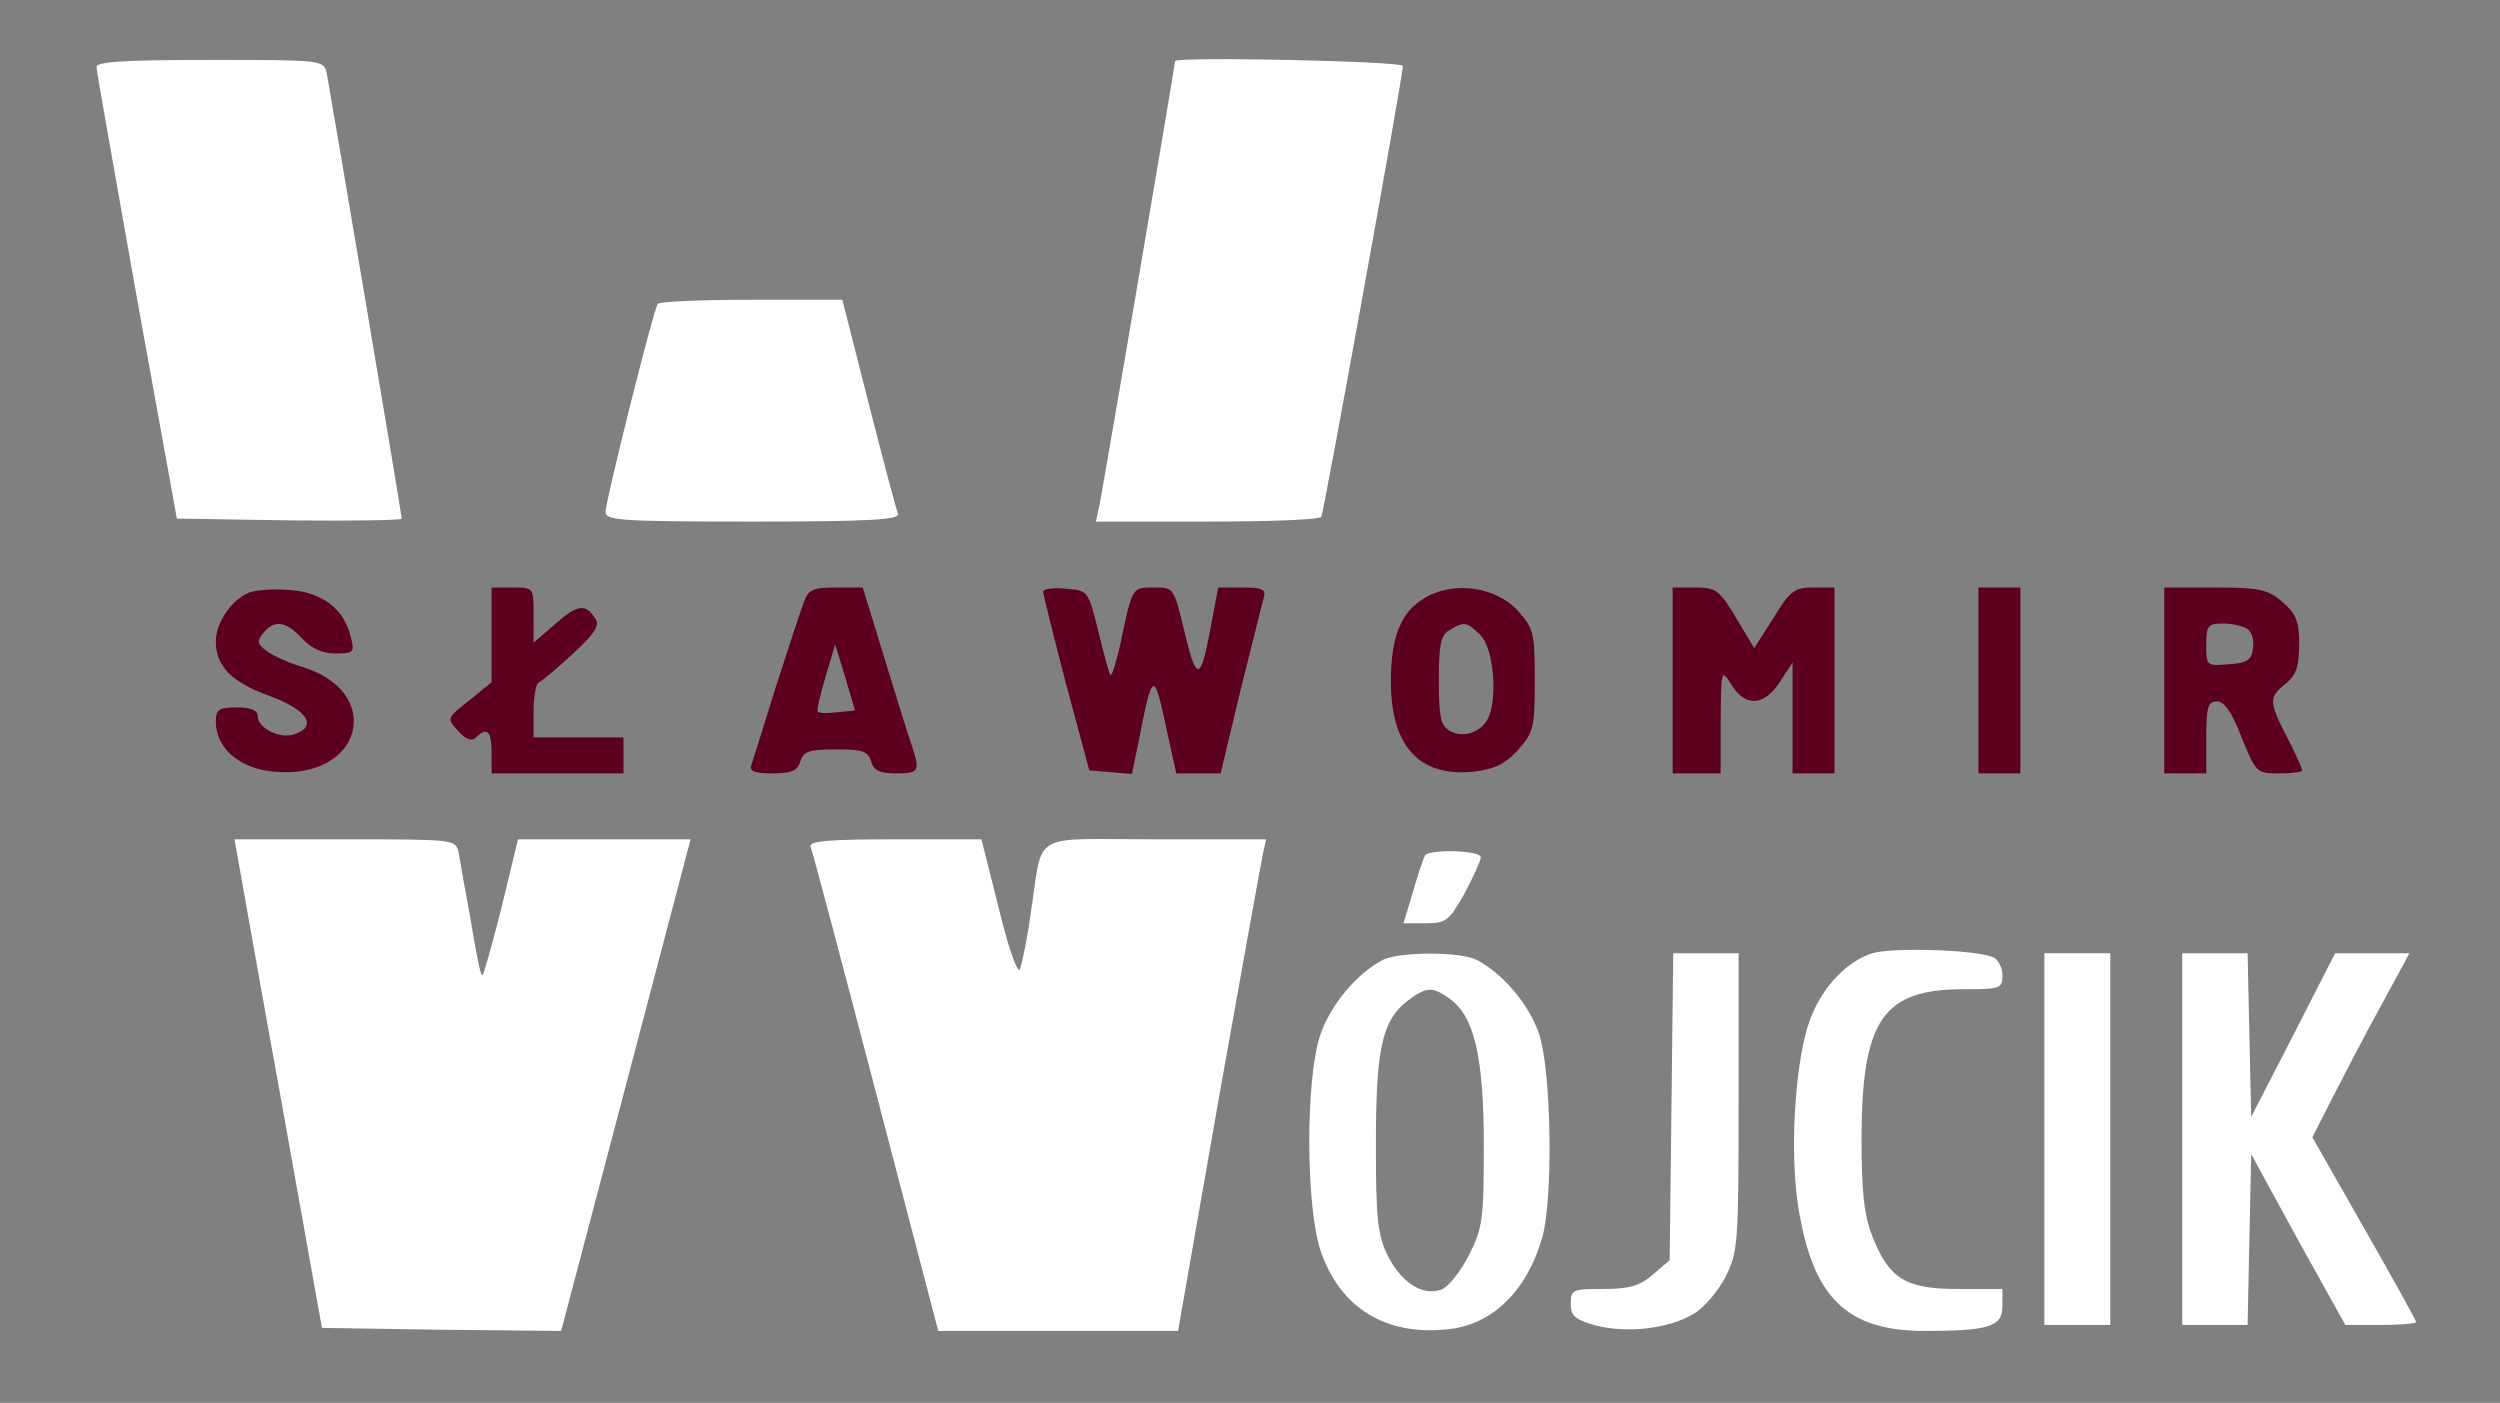 <?xml version="1.0" standalone="no"?>
<!DOCTYPE svg PUBLIC "-//W3C//DTD SVG 20010904//EN"
 "http://www.w3.org/TR/2001/REC-SVG-20010904/DTD/svg10.dtd">
<svg version="1.0" xmlns="http://www.w3.org/2000/svg"
 width="417pt" height="234pt" viewBox="0 0 417 234"
 preserveAspectRatio="xMidYMid meet">

<rect x="0" y="0" width="417" height="234" fill="#808080" stroke="none"/>

<g transform="translate(0,234) scale(0.1,-0.1)"
fill="#000000" stroke="none">
<path d="M161 2228 c0 -7 31 -179 67 -383 l67 -370 188 -3 c103 -1 187 0 187
3 0 9 -120 716 -125 743 -5 22 -7 22 -195 22 -146 0 -190 -3 -189 -12z" fill="#fff"/>
<path d="M1960 2238 c0 -7 -121 -717 -126 -740 l-6 -28 186 0 c101 0 187 3
190 8 4 7 136 734 136 752 0 8 -380 16 -380 8z" fill="#fff"/>
<path d="M1097 1833 c-8 -13 -87 -329 -87 -347 0 -14 25 -16 246 -16 193 0
245 3 242 13 -3 6 -25 90 -49 184 l-44 173 -152 0 c-83 0 -154 -3 -156 -7z" fill="#fff"/>
<path d="M414 1351 c-29 -13 -54 -50 -54 -81 0 -41 26 -68 90 -91 63 -23 81
-51 40 -64 -24 -8 -60 11 -60 30 0 10 -11 15 -35 15 -30 0 -35 -3 -35 -24 0
-44 40 -78 96 -83 149 -15 187 133 47 175 -21 6 -47 18 -58 26 -16 12 -17 16
-6 30 19 23 38 20 65 -9 16 -17 34 -25 56 -25 30 0 32 2 25 28 -11 46 -47 74
-102 78 -26 2 -58 0 -69 -5z" fill="#5C001D"/>
<path d="M820 1281 l0 -79 -37 -30 c-38 -30 -38 -30 -19 -51 13 -15 23 -18 30
-11 18 18 26 11 26 -25 l0 -35 110 0 110 0 0 30 0 30 -75 0 -75 0 0 44 c0 24
4 46 9 48 5 2 30 23 56 47 37 34 46 48 38 59 -16 26 -30 24 -67 -9 l-36 -31 0
46 c0 46 0 46 -35 46 l-35 0 0 -79z" fill="#5C001D"/>
<path d="M1341 1336 c-5 -13 -26 -77 -47 -142 -20 -65 -39 -125 -41 -131 -4
-9 7 -13 35 -13 32 0 42 4 47 20 5 17 15 20 60 20 44 0 53 -3 58 -20 4 -15 14
-20 41 -20 39 0 41 3 27 46 -6 16 -26 82 -46 147 l-36 117 -45 0 c-38 0 -46
-4 -53 -24z m56 -184 c-16 -2 -31 -2 -33 1 -2 2 4 28 13 58 l16 54 17 -55 16
-55 -29 -3z" fill="#5C001D"/>
<path d="M1740 1353 c0 -4 17 -73 38 -153 l39 -145 36 -3 35 -3 12 58 c22 113
25 114 44 25 l18 -82 37 0 37 0 33 138 c19 75 36 145 39 155 4 14 -3 17 -36
17 l-40 0 -12 -63 c-17 -94 -24 -96 -44 -12 -18 75 -18 75 -51 75 -37 0 -36 2
-56 -93 -7 -31 -14 -55 -17 -53 -2 3 -11 35 -20 73 -17 68 -17 68 -54 71 -21
2 -38 0 -38 -5z" fill="#5C001D"/>
<path d="M2374 1341 c-38 -23 -54 -65 -54 -138 0 -108 48 -160 139 -150 34 4
52 13 73 36 26 29 28 38 28 116 0 79 -2 87 -28 116 -37 41 -110 51 -158 20z
m96 -61 c20 -20 28 -97 14 -134 -10 -26 -41 -38 -64 -26 -17 9 -20 21 -20 85
0 60 3 76 18 84 24 15 29 14 52 -9z" fill="#5C001D"/>
<path d="M2790 1205 l0 -155 40 0 40 0 0 88 c1 86 1 87 18 60 23 -38 55 -36
81 5 l21 32 0 -92 0 -93 35 0 35 0 0 155 0 155 -35 0 c-32 0 -39 -5 -67 -51
l-32 -50 -30 50 c-28 47 -34 51 -68 51 l-38 0 0 -155z" fill="#5C001D"/>
<path d="M3300 1205 l0 -155 35 0 35 0 0 155 0 155 -35 0 -35 0 0 -155z" fill="#5C001D"/>
<path d="M3610 1205 l0 -155 35 0 35 0 0 60 c0 51 3 60 18 60 12 0 25 -18 41
-60 24 -59 25 -60 63 -60 21 0 38 2 38 5 0 3 -11 28 -25 55 -31 60 -31 67 -2
90 17 14 22 29 22 65 0 39 -5 51 -28 71 -25 21 -38 24 -113 24 l-84 0 0 -155z
m138 86 c8 -4 12 -19 10 -32 -2 -20 -10 -25 -40 -27 -37 -3 -38 -3 -38 32 0
33 3 36 28 36 15 0 33 -4 40 -9z" fill="#5C001D"/>
<path d="M396 913 c3 -16 35 -199 73 -408 l68 -380 199 -3 200 -2 102 387 c56
214 105 398 108 411 l6 22 -144 0 -144 0 -28 -116 c-16 -63 -30 -113 -32 -111
-3 2 -11 44 -19 93 -9 49 -18 99 -20 112 -5 22 -7 22 -190 22 l-184 0 5 -27z" fill="#fff"/>
<path d="M1352 928 c3 -7 52 -192 109 -410 l104 -398 200 0 200 0 68 388 c38
213 71 397 74 410 l5 22 -185 0 c-213 0 -186 16 -208 -125 -6 -44 -15 -86 -18
-92 -4 -7 -20 39 -35 102 l-29 115 -145 0 c-111 0 -143 -3 -140 -12z" fill="#fff"/>
<path d="M2377 913 c-3 -5 -12 -32 -20 -60 l-16 -53 37 0 c34 0 39 4 65 50 15
28 27 55 27 60 0 12 -87 14 -93 3z" fill="#fff"/>
<path d="M3123 750 c-47 -15 -90 -64 -108 -123 -22 -74 -29 -209 -16 -297 24
-154 80 -210 212 -210 106 0 129 7 129 41 l0 29 -74 0 c-88 0 -115 17 -143 88
-14 36 -18 74 -18 167 1 194 36 245 170 245 62 0 65 1 65 24 0 13 -8 27 -17
30 -31 12 -167 16 -200 6z" fill="#fff"/>
<path d="M2305 738 c-43 -23 -85 -74 -102 -122 -26 -73 -25 -290 0 -363 33
-96 110 -142 214 -130 72 8 129 63 155 151 19 64 16 280 -5 342 -17 49 -60
100 -104 123 -28 14 -132 14 -158 -1z m112 -63 c42 -29 58 -98 58 -245 0 -124
-2 -139 -25 -184 -14 -27 -34 -53 -46 -57 -31 -11 -66 11 -89 56 -17 35 -20
60 -20 185 0 160 10 207 52 240 31 24 42 25 70 5z" fill="#fff"/>
<path d="M2788 494 l-3 -256 -28 -24 c-22 -19 -39 -24 -83 -24 -51 0 -54 -1
-54 -25 0 -20 7 -26 42 -36 51 -13 120 -6 162 19 17 9 41 37 54 62 21 42 22
55 22 292 l0 248 -55 0 -54 0 -3 -256z" fill="#fff"/>
<path d="M3410 440 l0 -310 55 0 55 0 0 310 0 310 -55 0 -55 0 0 -310z" fill="#fff"/>
<path d="M3640 440 l0 -310 55 0 54 0 3 143 3 142 78 -143 79 -142 59 0 c32 0
59 2 59 5 0 3 -39 73 -87 157 l-86 151 31 61 c17 33 53 103 81 154 l50 92 -62
0 -62 0 -70 -137 -70 -136 -3 136 -3 137 -54 0 -55 0 0 -310z" fill="#fff"/>
</g>
</svg>
